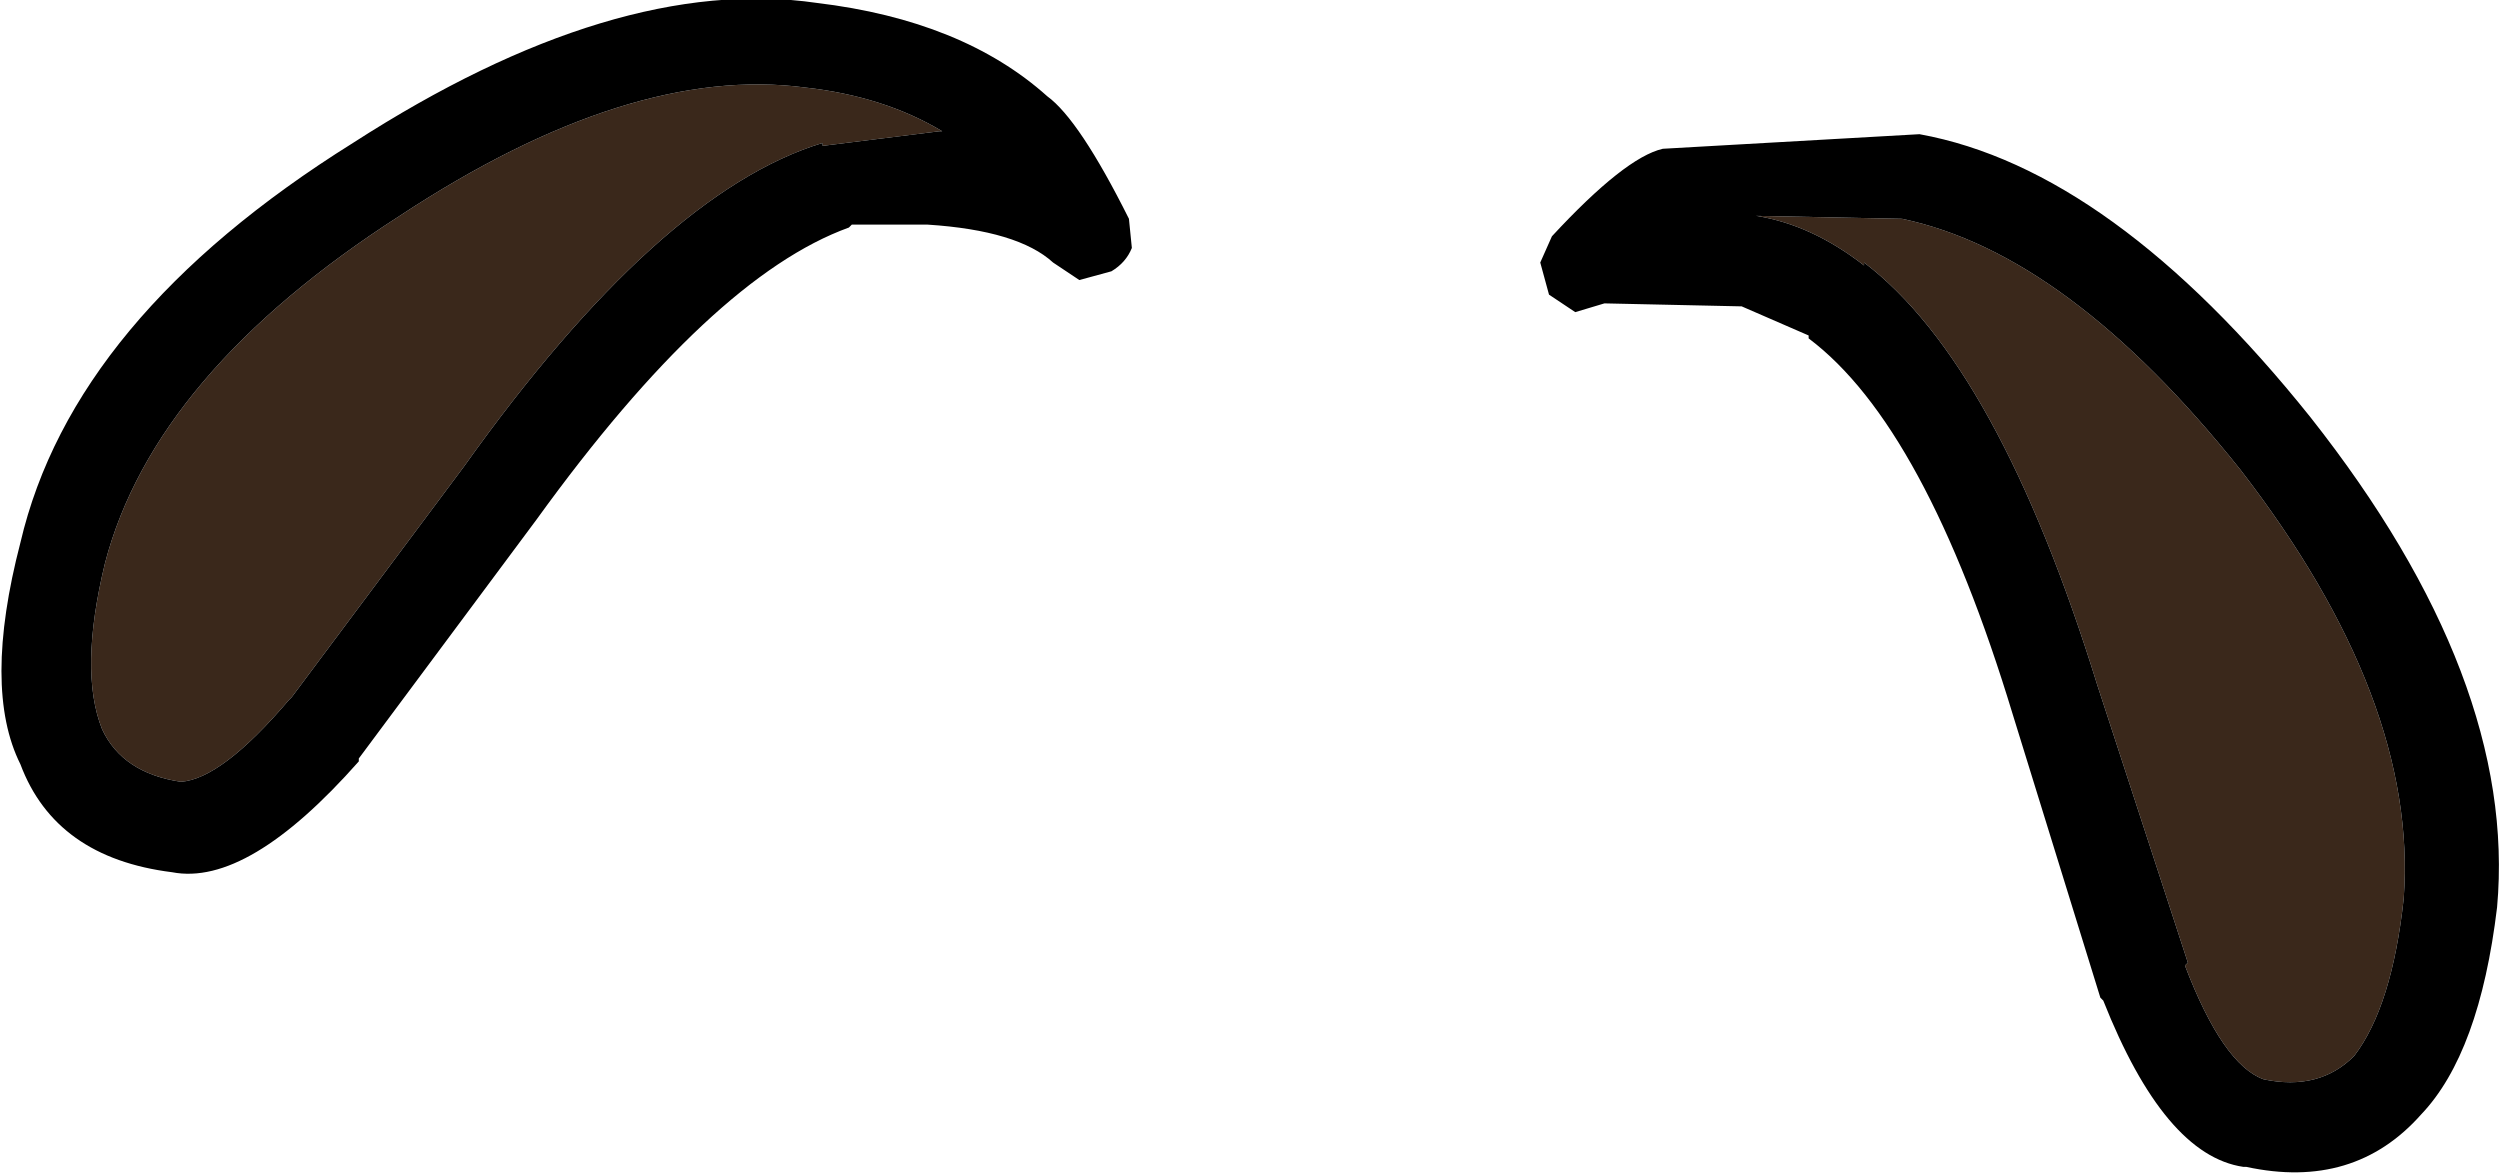 <?xml version="1.0" encoding="UTF-8" standalone="no"?>
<svg xmlns:ffdec="https://www.free-decompiler.com/flash" xmlns:xlink="http://www.w3.org/1999/xlink" ffdec:objectType="shape" height="20.1px" width="42.85px" xmlns="http://www.w3.org/2000/svg">
  <g transform="matrix(1.0, 0.0, 0.0, 1.0, 29.4, 26.25)">
    <path d="M0.7 -22.55 L3.2 -22.5 Q6.05 -21.9 9.0 -18.2 12.05 -14.25 11.8 -10.85 11.6 -9.0 10.95 -8.15 10.35 -7.55 9.4 -7.75 8.7 -8.0 8.05 -9.7 L8.1 -9.75 6.55 -14.5 Q4.85 -20.0 2.55 -21.75 L2.55 -21.7 Q1.65 -22.4 0.7 -22.55 M-27.6 -16.6 Q-26.75 -19.85 -22.55 -22.55 -18.6 -25.15 -15.6 -24.75 -14.25 -24.6 -13.25 -24.0 L-13.3 -24.0 -15.3 -23.75 -15.3 -23.8 Q-18.1 -22.95 -21.45 -18.25 L-24.4 -14.3 -24.45 -14.25 Q-25.6 -12.9 -26.3 -12.85 -27.3 -13.0 -27.65 -13.75 -28.05 -14.75 -27.6 -16.6" fill="#3a281b" fill-rule="evenodd" stroke="none"/>
    <path d="M0.7 -22.55 Q1.65 -22.4 2.55 -21.7 L2.55 -21.75 Q4.85 -20.0 6.55 -14.5 L8.1 -9.75 8.05 -9.7 Q8.7 -8.0 9.4 -7.75 10.35 -7.55 10.95 -8.15 11.6 -9.0 11.8 -10.85 12.05 -14.25 9.0 -18.2 6.05 -21.9 3.2 -22.5 L0.7 -22.55 M0.4 -21.0 L-1.9 -21.05 -2.4 -20.9 -2.85 -21.2 -3.0 -21.75 -2.8 -22.2 Q-1.55 -23.55 -0.9 -23.7 L3.5 -23.95 Q6.8 -23.35 10.2 -19.1 13.75 -14.6 13.4 -10.7 13.1 -8.2 12.1 -7.15 10.95 -5.85 9.1 -6.25 L9.05 -6.25 Q7.7 -6.45 6.65 -9.1 L6.6 -9.15 5.1 -14.0 Q3.6 -18.95 1.6 -20.45 L1.6 -20.5 0.45 -21.0 0.4 -21.0 M-27.6 -16.6 Q-28.05 -14.75 -27.65 -13.75 -27.3 -13.0 -26.3 -12.85 -25.6 -12.9 -24.45 -14.25 L-24.4 -14.3 -21.45 -18.25 Q-18.1 -22.95 -15.3 -23.8 L-15.3 -23.75 -13.3 -24.0 -13.25 -24.0 Q-14.25 -24.6 -15.6 -24.75 -18.6 -25.15 -22.55 -22.55 -26.75 -19.85 -27.6 -16.6 M-29.05 -13.15 Q-29.7 -14.45 -29.05 -16.95 -28.15 -20.8 -23.35 -23.8 -18.85 -26.7 -15.4 -26.2 -12.9 -25.9 -11.45 -24.6 -10.9 -24.2 -10.05 -22.5 L-10.0 -22.0 Q-10.1 -21.75 -10.35 -21.6 L-10.9 -21.45 -11.35 -21.75 Q-11.95 -22.3 -13.5 -22.4 L-14.8 -22.4 -14.85 -22.35 Q-17.2 -21.5 -20.2 -17.35 L-23.25 -13.25 -23.25 -13.2 Q-25.15 -11.05 -26.45 -11.3 -28.45 -11.55 -29.05 -13.15" fill="#000000" fill-rule="evenodd" stroke="none"/>
  </g>
</svg>

